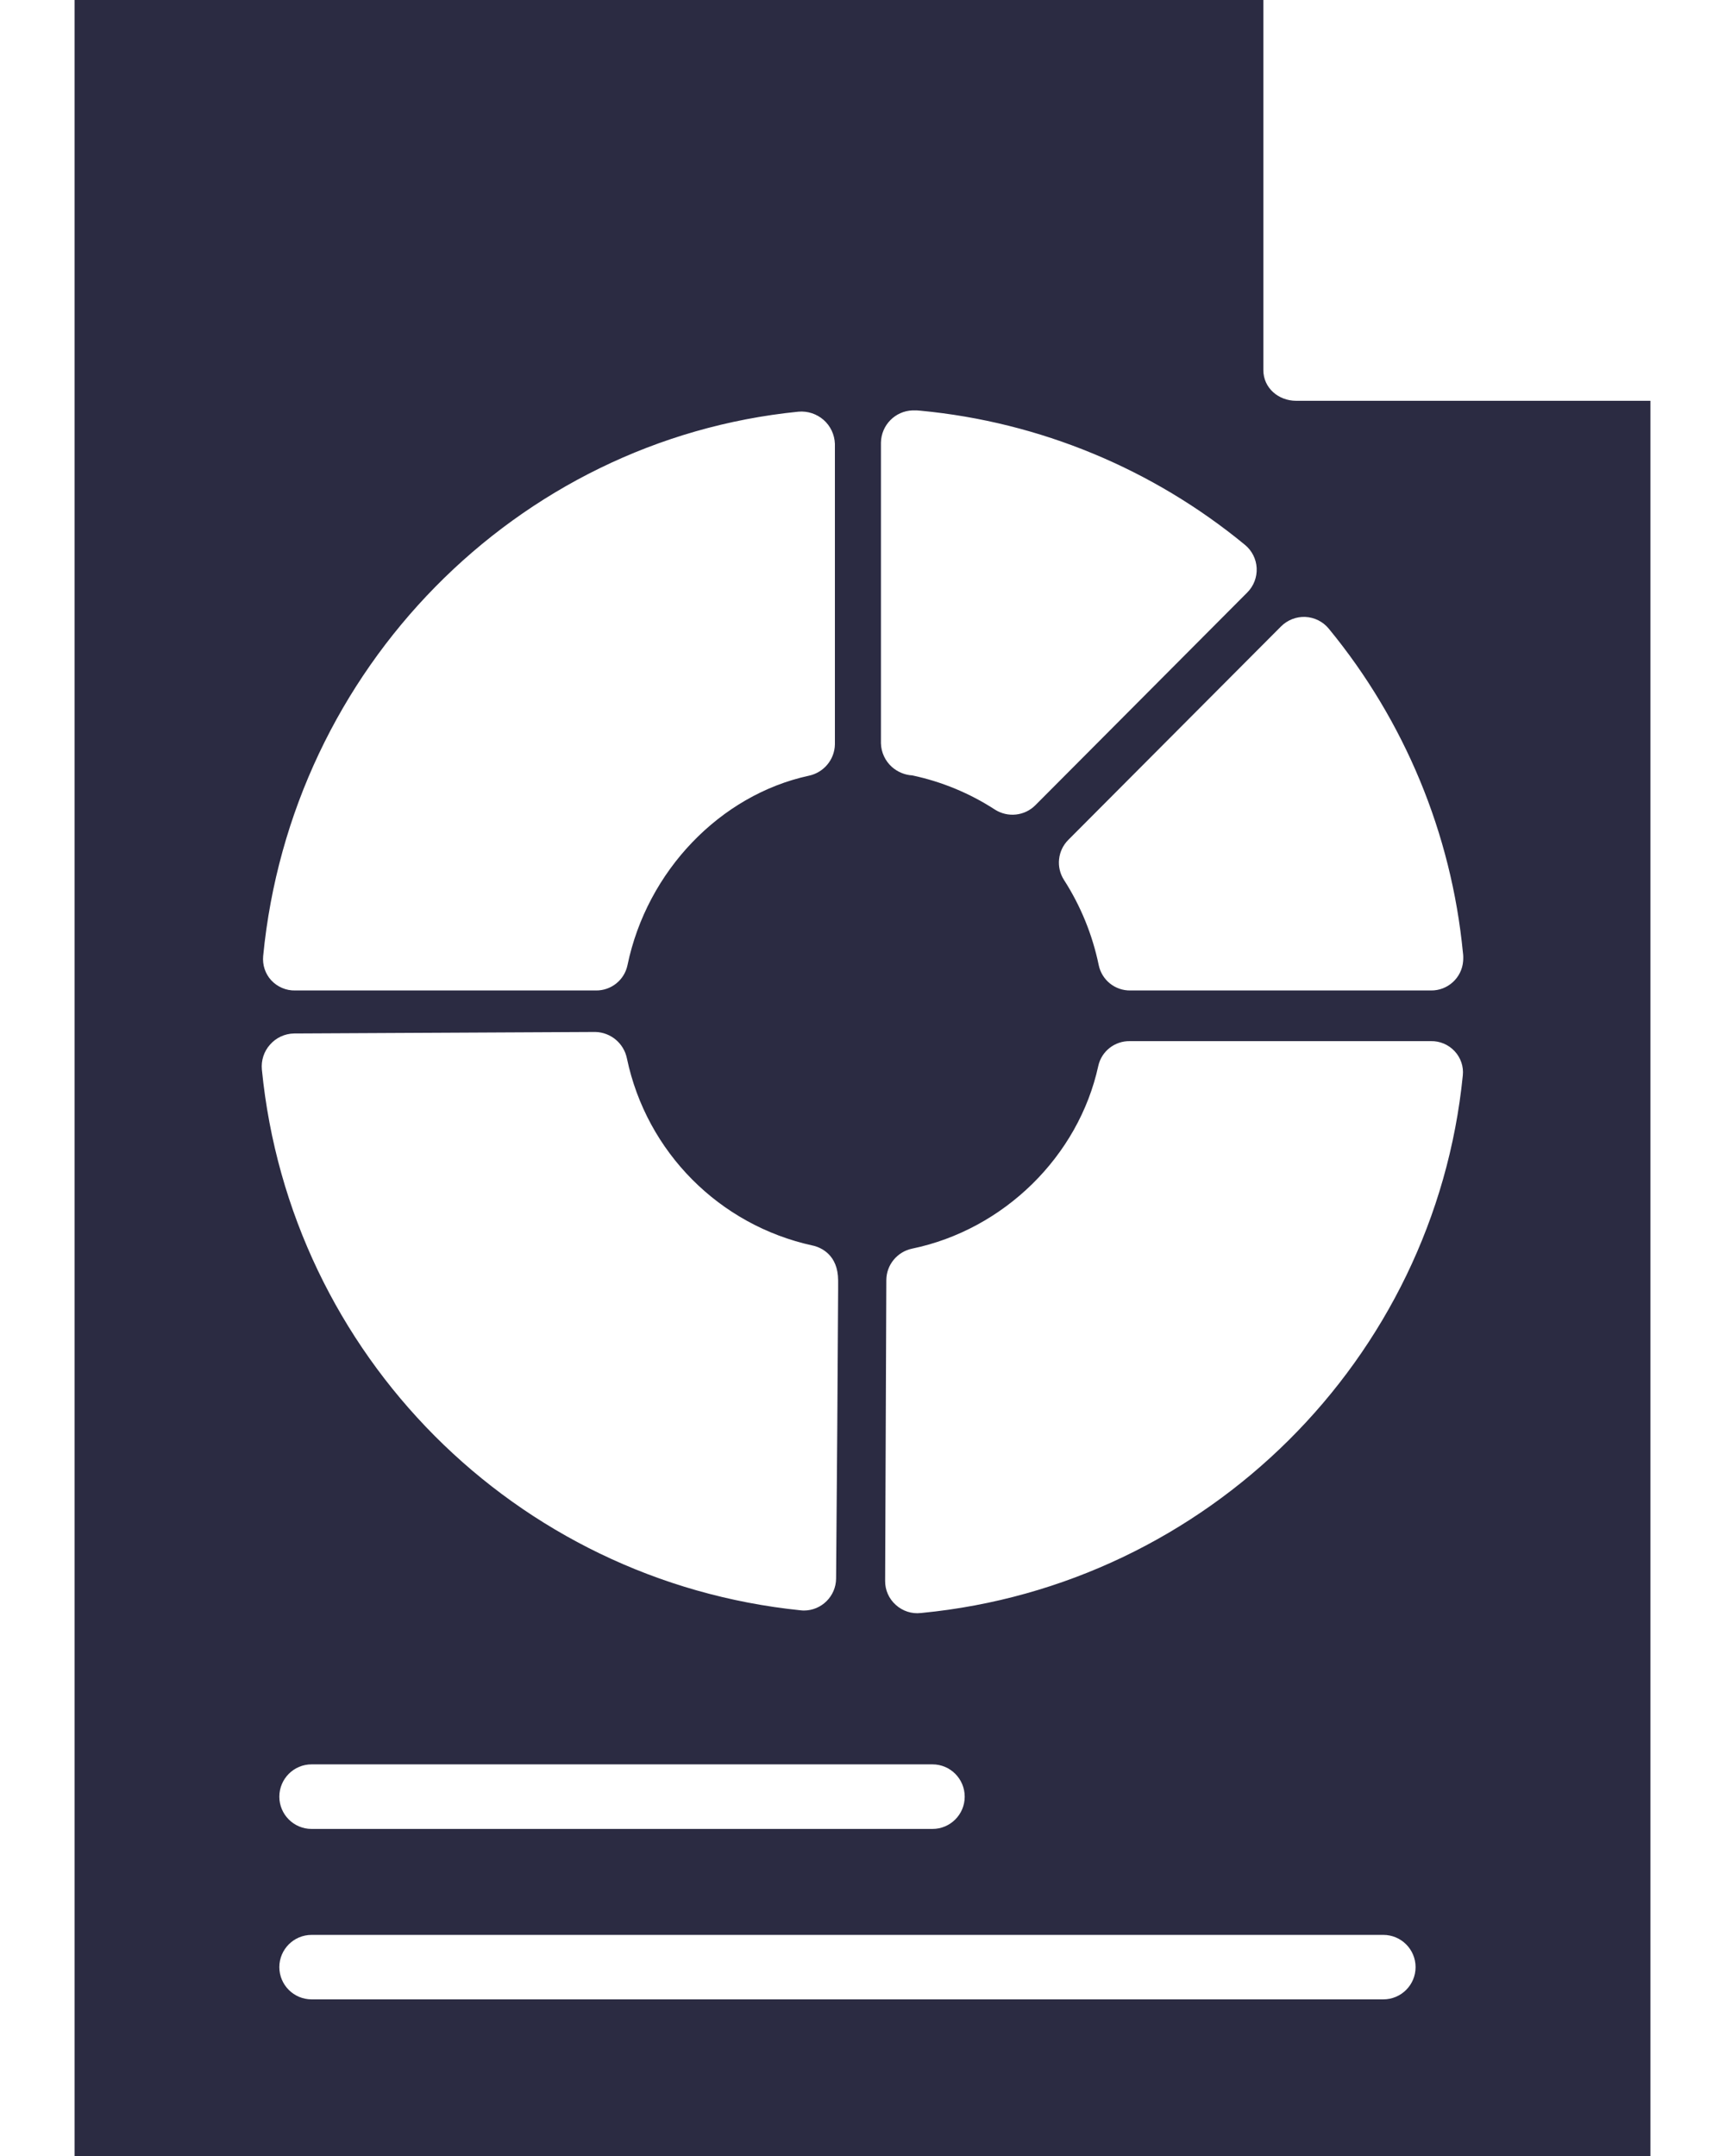 <svg width="16" height="20" viewBox="0 0 16 20" fill="none" xmlns="http://www.w3.org/2000/svg">
<path d="M15.308 3.718H12.023C11.858 3.718 11.718 3.599 11.718 3.433V0H0.692V20H15.308V3.718ZM8.171 4.106C8.174 3.944 8.302 3.813 8.464 3.807C8.489 3.806 8.514 3.807 8.54 3.81C9.644 3.915 10.691 4.349 11.547 5.054C11.612 5.107 11.652 5.186 11.656 5.27C11.66 5.354 11.629 5.436 11.569 5.496L9.603 7.47C9.503 7.57 9.347 7.586 9.228 7.51C8.994 7.358 8.735 7.251 8.462 7.193C8.392 7.189 8.325 7.161 8.272 7.114C8.21 7.058 8.173 6.979 8.171 6.895V4.106ZM2.441 8.868C2.699 6.205 4.788 4.081 7.405 3.819C7.49 3.811 7.575 3.839 7.639 3.895C7.703 3.951 7.741 4.032 7.744 4.117V6.906C7.741 7.047 7.64 7.167 7.502 7.196C6.681 7.374 6.001 8.079 5.82 8.954C5.791 9.092 5.668 9.19 5.527 9.188H2.737C2.654 9.19 2.573 9.155 2.516 9.094C2.46 9.033 2.433 8.951 2.441 8.868ZM2.505 9.69C2.561 9.626 2.641 9.589 2.726 9.587L5.522 9.573H5.523C5.666 9.577 5.787 9.679 5.815 9.819C5.997 10.686 6.671 11.365 7.537 11.554C7.54 11.555 7.543 11.556 7.547 11.556C7.615 11.574 7.773 11.639 7.774 11.877V11.968C7.774 12.045 7.773 12.154 7.772 12.286C7.771 12.548 7.768 12.897 7.766 13.246C7.761 13.945 7.755 14.643 7.755 14.643C7.754 14.807 7.62 14.94 7.456 14.94C7.446 14.94 7.436 14.939 7.426 14.938C4.779 14.667 2.69 12.569 2.429 9.922C2.421 9.837 2.448 9.753 2.505 9.69ZM8.649 16.367C8.814 16.367 8.948 16.501 8.948 16.667C8.948 16.832 8.814 16.966 8.649 16.966H2.89C2.725 16.966 2.591 16.832 2.591 16.667C2.591 16.501 2.725 16.367 2.89 16.367H8.649ZM12.831 18.547H2.89C2.725 18.547 2.591 18.413 2.591 18.248C2.591 18.083 2.725 17.949 2.89 17.949H12.831C12.996 17.949 13.13 18.083 13.13 18.248C13.13 18.413 12.996 18.547 12.831 18.547ZM13.568 9.977C13.305 12.609 11.196 14.705 8.552 14.962C8.548 14.962 8.545 14.963 8.541 14.963C8.457 14.973 8.372 14.945 8.309 14.888C8.245 14.831 8.209 14.75 8.21 14.665L8.221 11.874C8.222 11.733 8.322 11.612 8.46 11.583C9.31 11.407 10.004 10.727 10.187 9.888C10.217 9.752 10.339 9.656 10.479 9.658H13.271C13.355 9.656 13.435 9.69 13.492 9.751C13.549 9.812 13.577 9.894 13.568 9.977ZM13.571 8.916C13.559 9.071 13.428 9.19 13.273 9.188H10.484C10.343 9.19 10.22 9.092 10.191 8.953C10.133 8.672 10.024 8.404 9.869 8.163C9.793 8.045 9.81 7.89 9.909 7.791L11.882 5.811C11.942 5.751 12.024 5.719 12.108 5.723C12.193 5.727 12.272 5.767 12.325 5.832C13.029 6.688 13.462 7.733 13.569 8.836C13.573 8.863 13.573 8.89 13.571 8.916Z" fill="#2B2B42"/>
</svg>
